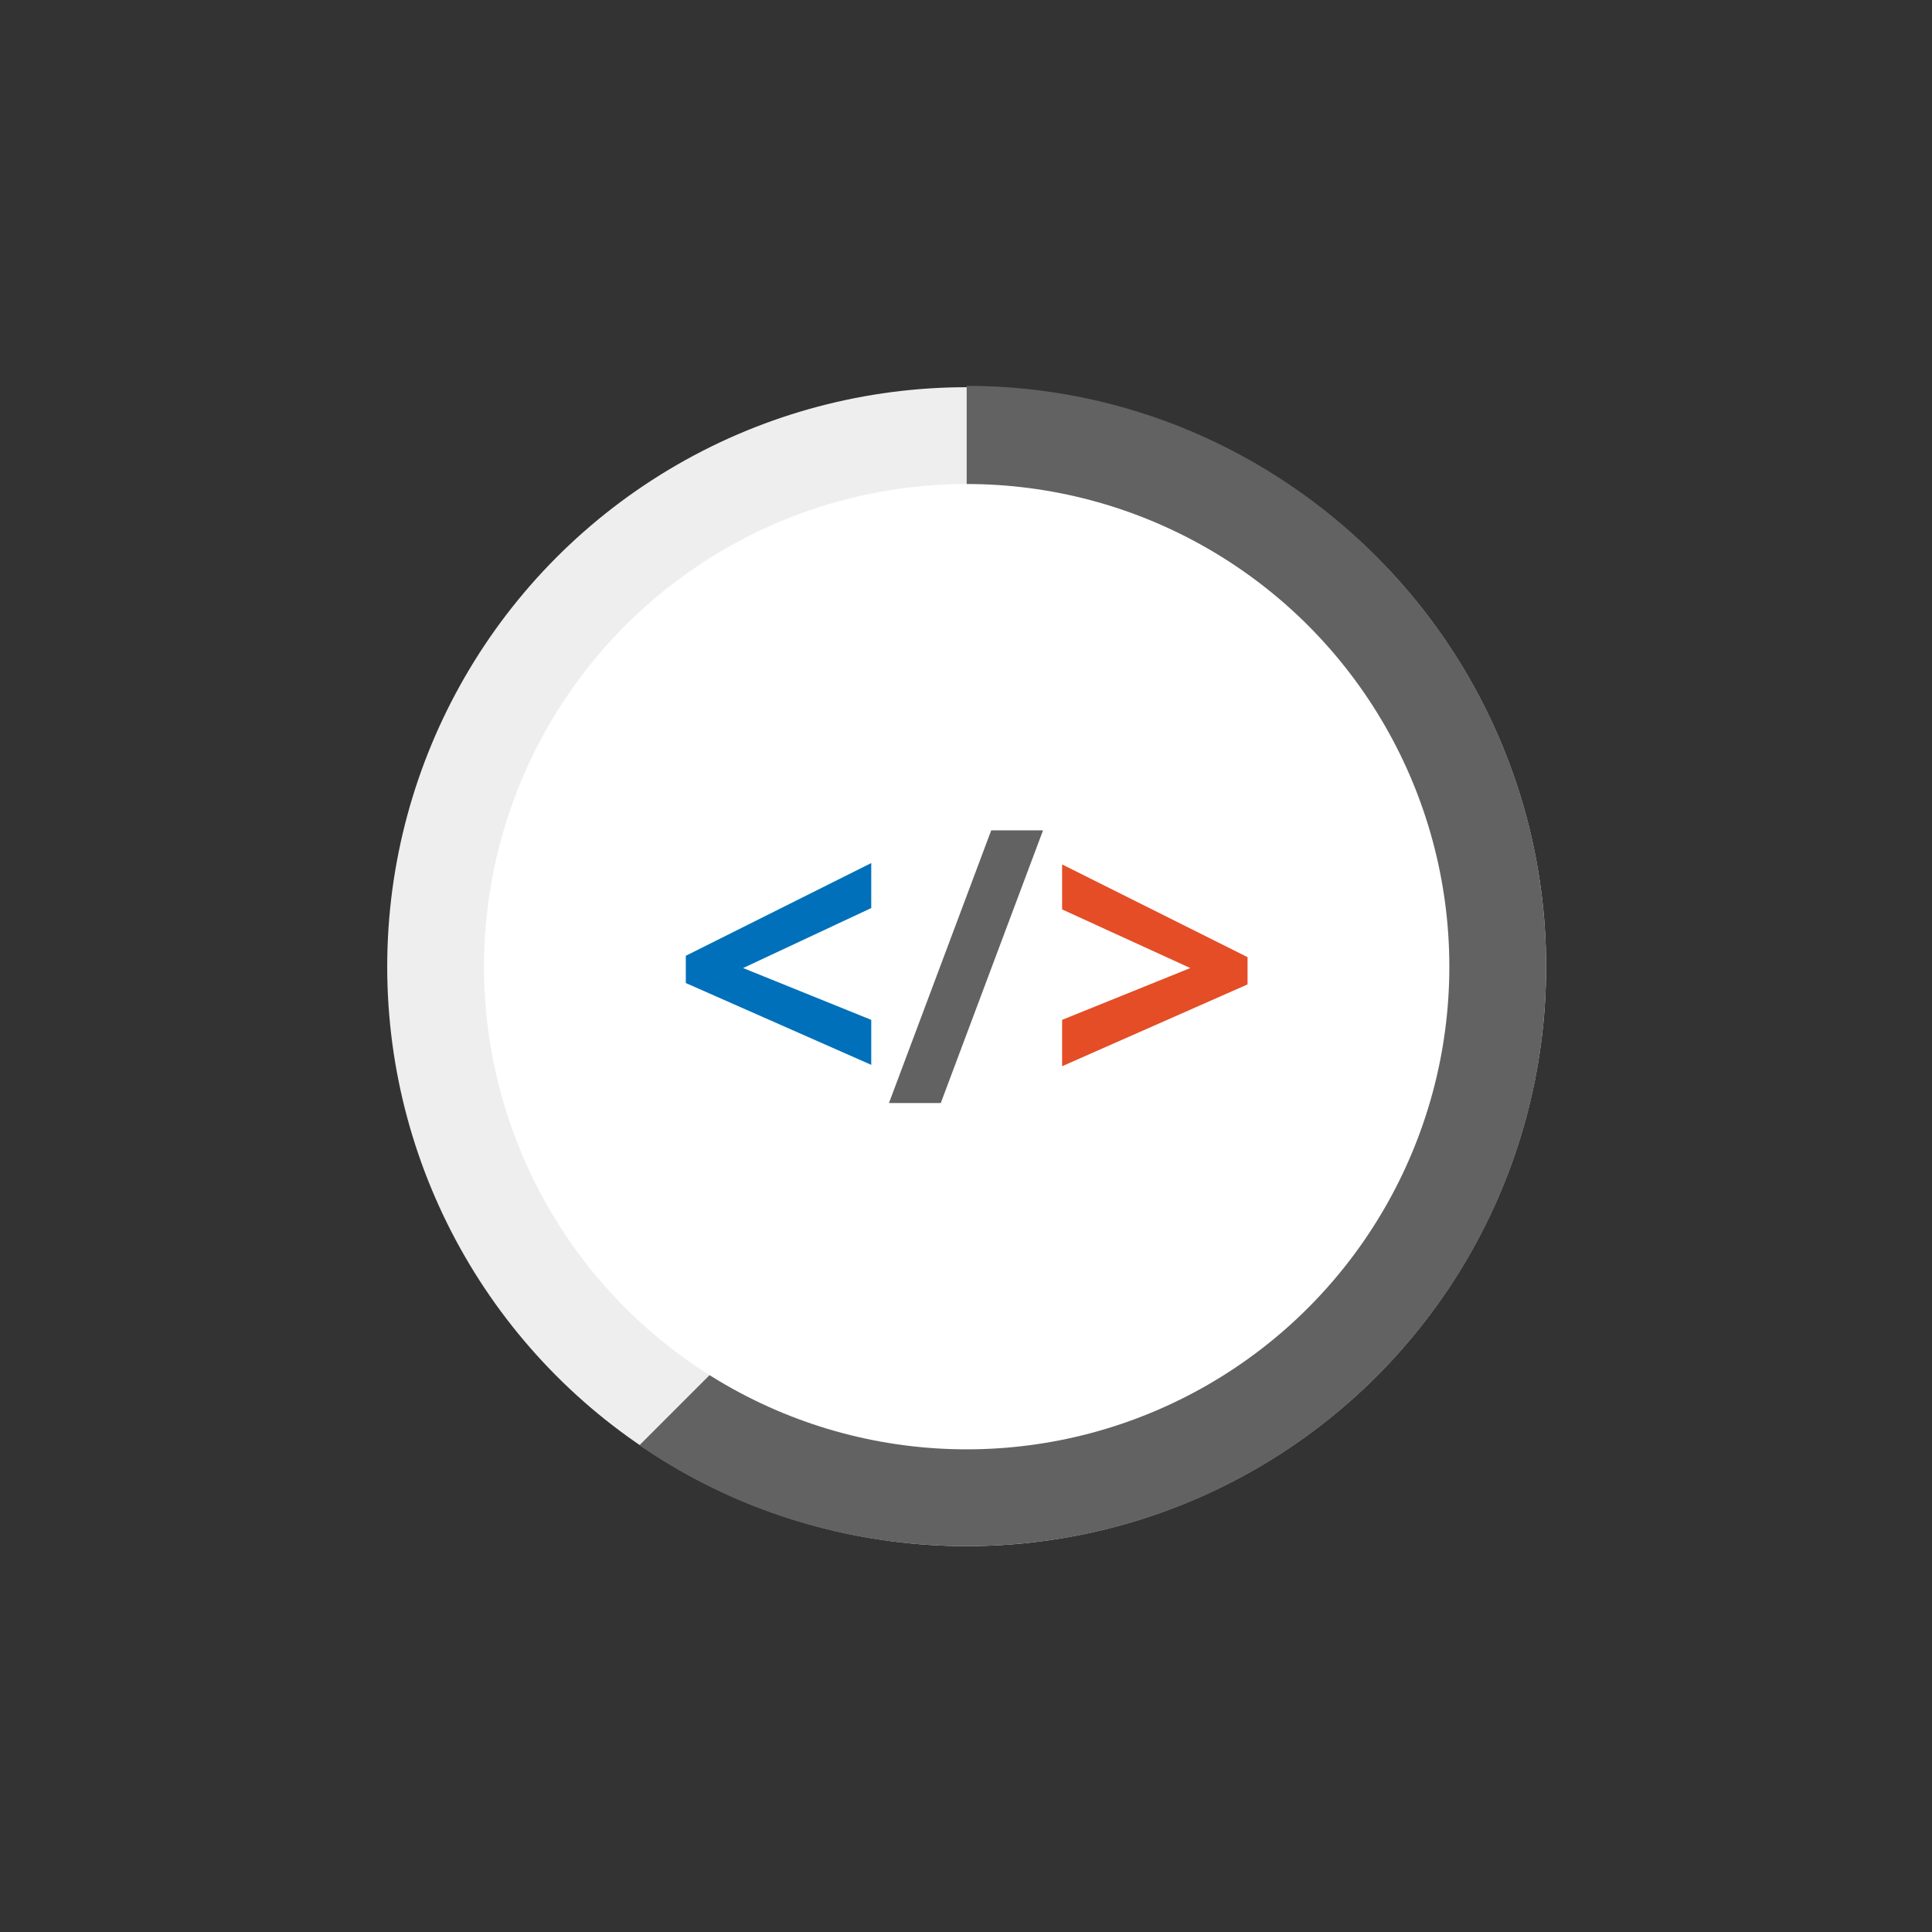 <?xml version="1.0" encoding="utf-8"?>
<!-- Generator: Adobe Illustrator 21.0.2, SVG Export Plug-In . SVG Version: 6.00 Build 0)  -->
<svg version="1.1" id="Ebene_1" xmlns="http://www.w3.org/2000/svg" xmlns:xlink="http://www.w3.org/1999/xlink" x="0px" y="0px"
	 viewBox="0 0 141.7 141.7" style="enable-background:new 0 0 141.7 141.7;" xml:space="preserve">
<rect x="0" y="0" width="141.7" height="141.7" fill="#333333" stroke="none"/>
<style type="text/css">
	.st0{fill:#EEEEEE;}
	.st1{fill:#616261;}
	.st2{fill:#FFFFFF;}
	.st3{fill:#0070BA;}
	.st4{fill:#E44D26;}
</style>
<circle class="st0" cx="70.9" cy="70.9" r="42.5"/>
<path class="st1" d="M113.4,70.9c0,23.5-19,42.5-42.5,42.5c-8.9,0-17.2-2.7-24-7.4l46.2-46.2L70.9,37.6v-9.3
	C94.3,28.3,113.4,47.4,113.4,70.9z"/>
<circle class="st2" cx="70.9" cy="70.9" r="35.4"/>
<g>
	<path class="st3" d="M63.9,78.1l-13.6-6v-2l13.6-6.8v3.3L54.5,71l9.4,3.8V78.1z"/>
	<path class="st1" d="M76.5,60.9l-7.5,20h-3.8l7.5-20H76.5z"/>
	<path class="st4" d="M77.9,74.8l9.4-3.8l-9.4-4.3v-3.3l13.6,6.8v2l-13.6,6V74.8z"/>
</g>
</svg>
